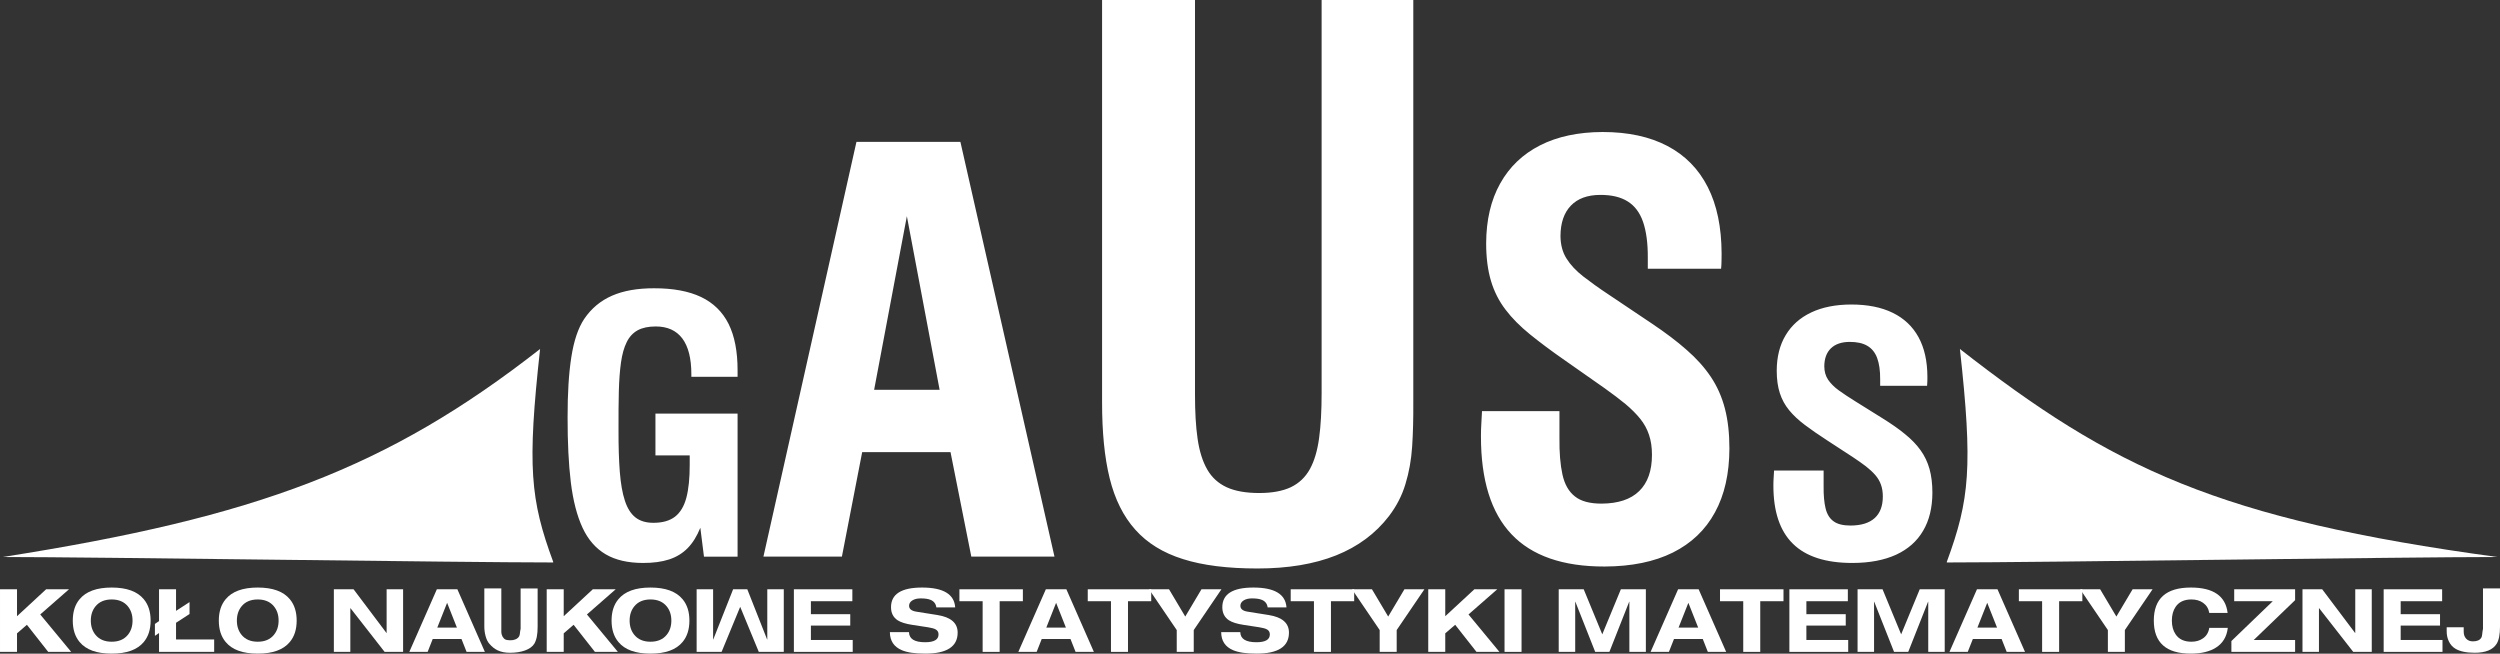 <?xml version="1.0" encoding="UTF-8" standalone="no"?>
<!-- Created with Inkscape (http://www.inkscape.org/) -->

<svg
   version="1.1"
   width="546.152"
   height="142.795"
   id="svg3004"
   xml:space="preserve"
   sodipodi:docname="logo.svg"
   inkscape:version="1.3.2 (091e20e, 2023-11-25, custom)"
   xmlns:inkscape="http://www.inkscape.org/namespaces/inkscape"
   xmlns:sodipodi="http://sodipodi.sourceforge.net/DTD/sodipodi-0.dtd"
   xmlns="http://www.w3.org/2000/svg"
   xmlns:svg="http://www.w3.org/2000/svg"
   xmlns:rdf="http://www.w3.org/1999/02/22-rdf-syntax-ns#"
   xmlns:cc="http://creativecommons.org/ns#"
   xmlns:dc="http://purl.org/dc/elements/1.1/"><rect width="100%" height="100%" fill="#333333" stroke="none"/><sodipodi:namedview
     id="namedview1"
     pagecolor="#ffffff"
     bordercolor="#000000"
     borderopacity="0.25"
     inkscape:showpageshadow="2"
     inkscape:pageopacity="0.0"
     inkscape:pagecheckerboard="0"
     inkscape:deskcolor="#d1d1d1"
     inkscape:zoom="1.9683148"
     inkscape:cx="273.07623"
     inkscape:cy="71.380857"
     inkscape:window-width="1920"
     inkscape:window-height="986"
     inkscape:window-x="-11"
     inkscape:window-y="-11"
     inkscape:window-maximized="1"
     inkscape:current-layer="svg3004" /><defs
     id="defs3008" /><g
     transform="matrix(1.25,0,0,-1.25,0,142.795)"
     id="g3012"
     style="fill:#ffffff"><g
       id="g3014"
       style="fill:#ffffff"><path
         d="m 128.906,16.943 0,25.008 -14.355,0 0,-7.305 5.988,0 0,-1.609 c 0.008,-2.344 -0.187,-4.274 -0.582,-5.778 -0.398,-1.504 -1.066,-2.613 -1.996,-3.332 -0.934,-0.711 -2.184,-1.062 -3.762,-1.062 -1.289,0 -2.324,0.304 -3.137,0.937 -0.804,0.633 -1.425,1.61 -1.851,2.93 -0.438,1.312 -0.727,3 -0.891,5.062 -0.156,2.047 -0.234,4.5 -0.222,7.34 -0.012,2.5 0.007,4.731 0.054,6.688 0.051,1.953 0.176,3.648 0.379,5.078 0.203,1.433 0.535,2.613 1,3.543 0.453,0.93 1.102,1.621 1.918,2.07 0.824,0.449 1.879,0.668 3.156,0.668 2.047,0 3.586,-0.699 4.645,-2.098 1.043,-1.398 1.578,-3.476 1.578,-6.234 l 0,-0.461 8.078,0 0,1.149 c 0,3.277 -0.519,5.968 -1.566,8.078 -1.059,2.117 -2.664,3.687 -4.817,4.715 -2.16,1.023 -4.894,1.531 -8.207,1.523 -2.898,0.008 -5.347,-0.422 -7.343,-1.293 -2.008,-0.875 -3.625,-2.227 -4.864,-4.055 -1.066,-1.597 -1.812,-3.824 -2.257,-6.675 -0.446,-2.848 -0.661,-6.356 -0.653,-10.512 -0.008,-4.379 0.176,-8.176 0.563,-11.375 0.398,-3.211 1.078,-5.852 2.047,-7.934 0.968,-2.09 2.316,-3.629 4.039,-4.644 1.726,-1.016 3.906,-1.516 6.55,-1.516 1.754,-0.008 3.274,0.203 4.543,0.613 1.27,0.414 2.356,1.075 3.239,1.973 0.89,0.91 1.625,2.098 2.218,3.566 l 0.637,-5.058 5.871,0 z m 55.383,0.012 -16.441,72.484 -18.168,0 -16.258,-72.484 13.715,0 3.543,18.257 15.441,0 3.633,-18.257 14.535,0 z m -20.074,29.156 -11.445,0 5.722,30.34 5.723,-30.34 z M 247,43.876 l 0,70.36 -16.023,0 0,-68.723 c 0,-3.012 -0.137,-5.633 -0.438,-7.832 -0.297,-2.195 -0.832,-4.015 -1.613,-5.43 -0.785,-1.418 -1.891,-2.472 -3.328,-3.164 -1.434,-0.671 -3.27,-1.015 -5.524,-1.015 -2.304,0 -4.195,0.328 -5.668,1 -1.468,0.672 -2.613,1.707 -3.414,3.105 -0.816,1.418 -1.375,3.199 -1.687,5.36 -0.321,2.179 -0.457,4.761 -0.457,7.757 l 0,68.942 -16.239,0 0,-70.36 c 0,-5.136 0.418,-9.558 1.325,-13.222 0.906,-3.668 2.398,-6.668 4.488,-8.996 2.07,-2.325 4.851,-4.051 8.355,-5.141 3.489,-1.105 7.813,-1.633 12.973,-1.633 5.34,0 9.918,0.762 13.754,2.289 3.812,1.524 6.902,3.813 9.246,6.868 1.324,1.742 2.289,3.613 2.887,5.628 0.617,2.02 1.011,4.2 1.164,6.543 0.152,2.36 0.219,4.903 0.199,7.664 z m 55.246,-8.031 c 0,2.637 -0.258,4.969 -0.789,6.996 -0.527,2.028 -1.348,3.875 -2.453,5.528 -1.106,1.648 -2.512,3.222 -4.238,4.722 -1.711,1.516 -3.77,3.059 -6.145,4.649 l -7.449,4.996 c -1.742,1.148 -3.227,2.222 -4.496,3.207 -1.258,0.984 -2.227,2.027 -2.906,3.121 -0.7,1.105 -1.032,2.422 -1.047,3.934 0.015,2.289 0.621,4.058 1.816,5.3 1.195,1.243 2.895,1.86 5.09,1.875 1.996,0.016 3.601,-0.363 4.828,-1.132 1.227,-0.758 2.133,-1.954 2.695,-3.575 0.559,-1.621 0.848,-3.711 0.832,-6.281 l 0,-1.91 12.809,0 c 0.043,0.457 0.074,0.894 0.074,1.316 0.016,0.426 0.016,0.864 0.016,1.321 -0.016,4.617 -0.817,8.492 -2.422,11.64 -1.606,3.164 -3.969,5.555 -7.055,7.176 -3.09,1.621 -6.859,2.438 -11.324,2.438 -4.254,-0.016 -7.902,-0.79 -10.93,-2.333 -3.027,-1.542 -5.343,-3.753 -6.964,-6.66 -1.622,-2.89 -2.438,-6.375 -2.454,-10.445 0,-2.543 0.289,-4.738 0.848,-6.602 0.559,-1.863 1.406,-3.527 2.543,-5.011 1.121,-1.485 2.559,-2.922 4.27,-4.313 1.726,-1.394 3.738,-2.906 6.054,-4.511 l 6.996,-4.907 c 1.391,-0.984 2.586,-1.906 3.633,-2.754 1.027,-0.863 1.891,-1.726 2.574,-2.574 0.696,-0.863 1.211,-1.801 1.543,-2.816 0.348,-1.016 0.516,-2.18 0.516,-3.485 0,-2.785 -0.742,-4.886 -2.227,-6.339 -1.484,-1.454 -3.679,-2.18 -6.586,-2.196 -2.027,0 -3.586,0.406 -4.644,1.254 -1.078,0.832 -1.805,2.106 -2.184,3.817 -0.379,1.71 -0.558,3.859 -0.527,6.464 l 0,4.633 -13.535,0 c -0.047,-0.773 -0.09,-1.515 -0.121,-2.242 -0.047,-0.727 -0.063,-1.438 -0.063,-2.117 -0.012,-7.66 1.758,-13.383 5.332,-17.153 3.559,-3.769 8.992,-5.664 16.289,-5.648 4.707,0.016 8.672,0.832 11.914,2.438 3.239,1.621 5.692,3.953 7.36,7.023 1.679,3.059 2.511,6.781 2.527,11.156 z m 35.477,-7.73 c 0,1.566 -0.168,2.953 -0.504,4.16 -0.34,1.207 -0.864,2.305 -1.571,3.285 -0.707,0.984 -1.609,1.918 -2.714,2.809 -1.094,0.902 -2.411,1.82 -3.934,2.765 l -4.766,2.973 c -1.113,0.684 -2.062,1.324 -2.879,1.91 -0.804,0.582 -1.421,1.207 -1.859,1.852 -0.445,0.66 -0.66,1.441 -0.668,2.343 0.008,1.36 0.399,2.414 1.16,3.153 0.77,0.738 1.852,1.105 3.258,1.117 1.277,0.008 2.305,-0.219 3.09,-0.676 0.785,-0.453 1.367,-1.164 1.726,-2.125 0.36,-0.965 0.543,-2.207 0.532,-3.738 l 0,-1.137 8.199,0 c 0.027,0.274 0.047,0.535 0.047,0.785 0.008,0.254 0.008,0.512 0.008,0.785 -0.008,2.747 -0.524,5.051 -1.547,6.922 -1.028,1.883 -2.539,3.305 -4.516,4.27 -1.976,0.965 -4.39,1.449 -7.25,1.449 -2.723,-0.008 -5.055,-0.469 -6.992,-1.387 -1.941,-0.918 -3.422,-2.234 -4.457,-3.961 -1.039,-1.722 -1.563,-3.793 -1.57,-6.214 0,-1.512 0.183,-2.817 0.543,-3.926 0.359,-1.11 0.898,-2.098 1.625,-2.981 0.718,-0.882 1.636,-1.738 2.734,-2.566 1.102,-0.828 2.391,-1.727 3.875,-2.684 l 4.477,-2.918 c 0.89,-0.582 1.656,-1.132 2.324,-1.636 0.66,-0.516 1.211,-1.028 1.648,-1.532 0.446,-0.515 0.774,-1.07 0.988,-1.675 0.223,-0.606 0.329,-1.297 0.329,-2.071 0,-1.656 -0.473,-2.91 -1.422,-3.773 -0.953,-0.863 -2.356,-1.297 -4.215,-1.305 -1.301,0 -2.297,0.242 -2.977,0.746 -0.687,0.496 -1.152,1.25 -1.394,2.27 -0.242,1.015 -0.36,2.297 -0.34,3.844 l 0,2.757 -8.66,0 c -0.031,-0.461 -0.059,-0.902 -0.078,-1.336 -0.032,-0.429 -0.039,-0.851 -0.039,-1.257 -0.012,-4.559 1.125,-7.961 3.41,-10.204 2.277,-2.242 5.754,-3.367 10.426,-3.359 3.011,0.008 5.55,0.496 7.625,1.449 2.074,0.965 3.644,2.352 4.707,4.18 1.078,1.816 1.609,4.035 1.621,6.637 z"
         id="path3016"
         style="fill:#ffffff;fill-opacity:1;fill-rule:evenodd;stroke:none" /><path
         d="m 342.531,53.244 c 2.262,-20.571 1.719,-26.317 -2.289,-37.196 l 0,-0.113 c 16.344,0 79.875,0.953 96.219,0.953 -48.734,6.602 -67.309,15.559 -93.93,36.356 z"
         id="path3018"
         style="fill:#ffffff;fill-opacity:1;fill-rule:evenodd;stroke:none" /><path
         d="M 94.391,53.244 C 92.129,32.673 92.672,26.927 96.68,16.048 l 0,-0.113 c -16.344,0 -79.875,0.953 -96.219,0.953 C 45,23.869 67.77,32.447 94.391,53.244 z"
         id="path3020"
         style="fill:#ffffff;fill-opacity:1;fill-rule:evenodd;stroke:none" /><path
         d="m 2.973,6.541 5.086,4.707 4,0 -5.028,-4.399 5.41,-6.543 -4.015,0 -3.723,4.735 -1.73,-1.489 0,-3.246 -2.973,0 0,10.942 2.973,0 0,-4.707 z"
         id="path3022"
         style="fill:#ffffff;fill-opacity:1;fill-rule:evenodd;stroke:none" /><path
         d="m 15.871,5.775 c 0,-0.988 0.274,-1.817 0.813,-2.481 0.656,-0.808 1.601,-1.211 2.836,-1.211 1.238,0 2.179,0.403 2.835,1.211 0.54,0.664 0.809,1.493 0.809,2.481 0,0.992 -0.269,1.82 -0.809,2.484 C 21.699,9.064 20.758,9.47 19.52,9.47 18.285,9.47 17.34,9.064 16.684,8.259 16.145,7.595 15.871,6.767 15.871,5.775 z m -3.152,0 c 0,1.543 0.394,2.789 1.191,3.738 1.125,1.36 2.996,2.039 5.61,2.039 2.617,0 4.484,-0.679 5.609,-2.039 0.797,-0.949 1.195,-2.195 1.195,-3.738 0,-1.539 -0.398,-2.789 -1.195,-3.738 -1.125,-1.36 -2.992,-2.036 -5.609,-2.036 -2.614,0 -4.485,0.676 -5.61,2.036 -0.797,0.949 -1.191,2.199 -1.191,3.738 z"
         id="path3024"
         style="fill:#ffffff;fill-opacity:1;fill-rule:evenodd;stroke:none" /><path
         d="m 27.793,0.306 0,3.293 -0.719,-0.488 0,2.082 0.719,0.492 0,5.563 2.973,0 0,-3.77 2.359,1.531 0,-2.082 -2.359,-1.535 0,-2.91 6.664,0 0,-2.176 -9.637,0 z"
         id="path3026"
         style="fill:#ffffff;fill-opacity:1;fill-rule:evenodd;stroke:none" /><path
         d="m 41.398,5.775 c 0,-0.988 0.274,-1.817 0.813,-2.481 0.652,-0.808 1.598,-1.211 2.836,-1.211 1.234,0 2.18,0.403 2.832,1.211 0.543,0.664 0.812,1.493 0.812,2.481 0,0.992 -0.269,1.82 -0.812,2.484 C 47.227,9.064 46.281,9.47 45.047,9.47 43.809,9.47 42.863,9.064 42.211,8.259 41.672,7.595 41.398,6.767 41.398,5.775 z m -3.156,0 c 0,1.543 0.399,2.789 1.196,3.738 1.124,1.36 2.992,2.039 5.609,2.039 2.613,0 4.484,-0.679 5.605,-2.039 0.797,-0.949 1.196,-2.195 1.196,-3.738 0,-1.539 -0.399,-2.789 -1.196,-3.738 -1.121,-1.36 -2.992,-2.036 -5.605,-2.036 -2.617,0 -4.485,0.676 -5.609,2.036 -0.797,0.949 -1.196,2.199 -1.196,3.738 z"
         id="path3028"
         style="fill:#ffffff;fill-opacity:1;fill-rule:evenodd;stroke:none" /><path
         d="m 166.938,8.076 -3.293,0 c -0.083,0.632 -0.415,1.07 -0.997,1.316 -0.398,0.176 -0.98,0.262 -1.746,0.262 -0.605,0 -1.09,-0.121 -1.464,-0.36 -0.372,-0.242 -0.559,-0.55 -0.559,-0.929 0,-0.551 0.418,-0.895 1.258,-1.028 l 3.722,-0.593 c 2.34,-0.379 3.508,-1.403 3.508,-3.067 0,-2.453 -1.894,-3.676 -5.683,-3.676 -1.778,0 -3.133,0.2 -4.059,0.598 -1.391,0.582 -2.09,1.633 -2.102,3.156 l 3.34,0 c 0.02,-1.175 0.961,-1.761 2.821,-1.761 1.562,0 2.343,0.453 2.343,1.363 0,0.398 -0.164,0.687 -0.488,0.871 -0.258,0.152 -0.711,0.281 -1.367,0.383 l -2.711,0.414 c -1.164,0.176 -2.027,0.445 -2.59,0.812 -0.766,0.512 -1.148,1.274 -1.148,2.282 0,2.289 1.808,3.433 5.425,3.433 3.707,0 5.637,-1.16 5.79,-3.476 z"
         id="path3030"
         style="fill:#ffffff;fill-opacity:1;fill-rule:evenodd;stroke:none" /><path
         d="m 171.734,0.306 0,8.856 -4.058,0 0,2.086 11.09,0 0,-2.086 -4.059,0 0,-8.856 -2.973,0 z"
         id="path3032"
         style="fill:#ffffff;fill-opacity:1;fill-rule:evenodd;stroke:none" /><path
         d="m 187.977,0.306 -0.891,2.254 -5.024,0 -0.89,-2.254 -3.203,0 4.812,10.942 3.586,0 4.809,-10.942 -3.199,0 z m -1.688,4.242 -1.715,4.336 -1.715,-4.336 3.43,0 z"
         id="path3034"
         style="fill:#ffffff;fill-opacity:1;fill-rule:evenodd;stroke:none" /><path
         d="m 194.164,0.306 0,8.856 -4.059,0 0,2.086 11.094,0 0,-2.086 -4.062,0 0,-8.856 -2.973,0 z"
         id="path3036"
         style="fill:#ffffff;fill-opacity:1;fill-rule:evenodd;stroke:none" /><path
         d="m 205.656,0.306 0,3.817 -4.84,7.125 3.493,0 2.836,-4.766 2.832,4.766 3.492,0 -4.84,-7.125 0,-3.817 -2.973,0 z"
         id="path3038"
         style="fill:#ffffff;fill-opacity:1;fill-rule:evenodd;stroke:none" /><path
         d="m 224.84,8.076 -3.293,0 c -0.082,0.632 -0.414,1.07 -0.996,1.316 -0.399,0.176 -0.981,0.262 -1.75,0.262 -0.602,0 -1.09,-0.121 -1.461,-0.36 -0.375,-0.242 -0.559,-0.55 -0.559,-0.929 0,-0.551 0.418,-0.895 1.254,-1.028 l 3.723,-0.593 c 2.34,-0.379 3.512,-1.403 3.512,-3.067 0,-2.453 -1.895,-3.676 -5.688,-3.676 -1.773,0 -3.129,0.2 -4.059,0.598 -1.39,0.582 -2.089,1.633 -2.097,3.156 l 3.34,0 c 0.019,-1.175 0.961,-1.761 2.816,-1.761 1.566,0 2.348,0.453 2.348,1.363 0,0.398 -0.164,0.687 -0.492,0.871 -0.254,0.152 -0.708,0.281 -1.364,0.383 l -2.711,0.414 c -1.164,0.176 -2.027,0.445 -2.59,0.812 -0.765,0.512 -1.148,1.274 -1.148,2.282 0,2.289 1.809,3.433 5.422,3.433 3.707,0 5.641,-1.16 5.793,-3.476 z"
         id="path3040"
         style="fill:#ffffff;fill-opacity:1;fill-rule:evenodd;stroke:none" /><path
         d="m 229.637,0.306 0,8.856 -4.063,0 0,2.086 11.094,0 0,-2.086 -4.059,0 0,-8.856 -2.972,0 z"
         id="path3042"
         style="fill:#ffffff;fill-opacity:1;fill-rule:evenodd;stroke:none" /><path
         d="m 241.125,0.306 0,3.817 -4.84,7.125 3.492,0 2.836,-4.766 2.836,4.766 3.492,0 -4.843,-7.125 0,-3.817 -2.973,0 z"
         id="path3044"
         style="fill:#ffffff;fill-opacity:1;fill-rule:evenodd;stroke:none" /><path
         d="m 252.586,6.541 5.086,4.707 4,0 -5.024,-4.399 5.407,-6.543 -4.012,0 -3.723,4.735 -1.734,-1.489 0,-3.246 -2.973,0 0,10.942 2.973,0 0,-4.707 z"
         id="path3046"
         style="fill:#ffffff;fill-opacity:1;fill-rule:evenodd;stroke:none" /><path
         d="m 262.945,0.306 0,10.942 2.973,0 0,-10.942 -2.973,0 z"
         id="path3048"
         style="fill:#ffffff;fill-opacity:1;fill-rule:evenodd;stroke:none" /><path
         d="m 280.027,3.373 3.25,7.875 4.368,0 0,-10.942 -2.883,0 0,8.766 -0.032,0 -3.46,-8.766 -2.481,0 -3.465,8.766 -0.027,0 0,-8.766 -2.883,0 0,10.942 4.367,0 3.246,-7.875 z"
         id="path3050"
         style="fill:#ffffff;fill-opacity:1;fill-rule:evenodd;stroke:none" /><path
         d="m 298.477,0.306 -0.887,2.254 -5.028,0 -0.89,-2.254 -3.199,0 4.808,10.942 3.586,0 4.813,-10.942 -3.203,0 z m -1.688,4.242 -1.715,4.336 -1.715,-4.336 3.43,0 z"
         id="path3052"
         style="fill:#ffffff;fill-opacity:1;fill-rule:evenodd;stroke:none" /><path
         d="m 304.664,0.306 0,8.856 -4.059,0 0,2.086 11.094,0 0,-2.086 -4.062,0 0,-8.856 -2.973,0 z"
         id="path3054"
         style="fill:#ffffff;fill-opacity:1;fill-rule:evenodd;stroke:none" /><path
         d="m 312.727,0.306 0,10.942 10.218,0 0,-2.086 -7.246,0 0,-2.266 6.879,0 0,-1.992 -6.879,0 0,-2.516 7.309,0 0,-2.082 -10.281,0 z"
         id="path3056"
         style="fill:#ffffff;fill-opacity:1;fill-rule:evenodd;stroke:none" /><path
         d="m 332.262,3.373 3.246,7.875 4.367,0 0,-10.942 -2.879,0 0,8.766 -0.031,0 -3.465,-8.766 -2.48,0 -3.465,8.766 -0.028,0 0,-8.766 -2.882,0 0,10.942 4.367,0 3.25,-7.875 z"
         id="path3058"
         style="fill:#ffffff;fill-opacity:1;fill-rule:evenodd;stroke:none" /><path
         d="m 350.707,0.306 -0.887,2.254 -5.027,0 -0.891,-2.254 -3.199,0 4.809,10.942 3.586,0 4.812,-10.942 -3.203,0 z m -1.684,4.242 -1.718,4.336 -1.715,-4.336 3.433,0 z"
         id="path3060"
         style="fill:#ffffff;fill-opacity:1;fill-rule:evenodd;stroke:none" /><path
         d="m 356.898,0.306 0,8.856 -4.062,0 0,2.086 11.094,0 0,-2.086 -4.059,0 0,-8.856 -2.973,0 z"
         id="path3062"
         style="fill:#ffffff;fill-opacity:1;fill-rule:evenodd;stroke:none" /><path
         d="m 368.391,0.306 0,3.817 -4.844,7.125 3.492,0 2.836,-4.766 2.836,4.766 3.492,0 -4.844,-7.125 0,-3.817 -2.968,0 z"
         id="path3064"
         style="fill:#ffffff;fill-opacity:1;fill-rule:evenodd;stroke:none" /><path
         d="m 389.316,7.111 -3.203,0 c -0.129,0.765 -0.492,1.355 -1.086,1.773 -0.55,0.391 -1.23,0.586 -2.039,0.586 -1.254,0 -2.176,-0.429 -2.758,-1.289 -0.437,-0.644 -0.656,-1.445 -0.656,-2.406 0,-0.957 0.219,-1.762 0.656,-2.402 0.582,-0.86 1.504,-1.29 2.758,-1.29 0.789,0 1.453,0.192 1.992,0.567 0.625,0.418 1.004,1.039 1.133,1.855 l 3.235,0 c -0.172,-1.535 -0.864,-2.683 -2.067,-3.449 -1.105,-0.703 -2.57,-1.055 -4.398,-1.055 -4.313,0 -6.465,1.922 -6.465,5.774 0,3.851 2.152,5.777 6.465,5.777 3.941,0 6.09,-1.48 6.433,-4.441 z"
         id="path3066"
         style="fill:#ffffff;fill-opacity:1;fill-rule:evenodd;stroke:none" /><path
         d="m 389.977,0.306 0,1.899 7.23,6.957 -6.738,0 0,2.086 10.644,0 0,-1.903 -7.23,-6.957 7.23,0 0,-2.082 -11.136,0 z"
         id="path3068"
         style="fill:#ffffff;fill-opacity:1;fill-rule:evenodd;stroke:none" /><path
         d="m 411.625,3.615 0,7.633 2.883,0 0,-10.942 -3.235,0 -5.961,7.633 -0.031,0 0,-7.633 -2.879,0 0,10.942 3.446,0 5.746,-7.633 0.031,0 z"
         id="path3070"
         style="fill:#ffffff;fill-opacity:1;fill-rule:evenodd;stroke:none" /><path
         d="m 416.59,0.306 0,10.942 10.219,0 0,-2.086 -7.247,0 0,-2.266 6.879,0 0,-1.992 -6.879,0 0,-2.516 7.309,0 0,-2.082 -10.281,0 z"
         id="path3072"
         style="fill:#ffffff;fill-opacity:1;fill-rule:evenodd;stroke:none" /><path
         d="m 433.949,4.349 0,7.051 2.973,0 0,-6.68 c 0,-1.371 -0.195,-2.367 -0.582,-2.988 -0.652,-1.055 -1.93,-1.578 -3.832,-1.578 -1.481,0 -2.613,0.238 -3.399,0.719 -1.004,0.601 -1.519,1.808 -1.504,3.05 l 0,0.688 2.973,0 0,-0.766 c 0,-0.519 0.145,-0.933 0.438,-1.238 0.289,-0.309 0.679,-0.461 1.172,-0.461 0.714,0 1.199,0.207 1.457,0.629 0.203,0.312 0.144,0.859 0.304,1.574 z"
         id="path3074"
         style="fill:#ffffff;fill-opacity:1;fill-rule:evenodd;stroke:none" /><path
         d="m 67.57,3.615 0,7.633 2.879,0 0,-10.942 -3.23,0 -5.961,7.633 -0.031,0 0,-7.633 -2.879,0 0,10.942 3.445,0 5.746,-7.633 0.031,0 z"
         id="path3076"
         style="fill:#ffffff;fill-opacity:1;fill-rule:evenodd;stroke:none" /><path
         d="m 81.543,0.306 -0.891,2.254 -5.027,0 -0.887,-2.254 -3.203,0 4.813,10.942 3.586,0 4.808,-10.942 -3.199,0 z m -1.688,4.242 -1.714,4.336 -1.719,-4.336 3.433,0 z"
         id="path3078"
         style="fill:#ffffff;fill-opacity:1;fill-rule:evenodd;stroke:none" /><path
         d="m 90.988,4.349 0,7.047 2.973,0 0,-6.68 C 93.961,3.349 93.789,2.447 93.379,1.728 92.723,0.677 91.043,0.15 89.141,0.15 c -1.766,0 -2.782,0.598 -3.614,1.578 -0.597,0.629 -0.894,2.016 -0.882,3.027 0.011,1.008 0,6.645 0,6.645 l 2.972,0 0,-7.055 c 0,-0.762 -0.023,-0.863 0.223,-1.387 0.312,-0.472 0.512,-0.601 1.312,-0.625 0.692,-0.019 1.297,0.235 1.551,0.653 0.207,0.316 0.121,0.644 0.285,1.363 z"
         id="path3080"
         style="fill:#ffffff;fill-opacity:1;fill-rule:evenodd;stroke:none" /><path
         d="m 98.52,6.541 5.085,4.707 4,0 -5.027,-4.399 5.41,-6.543 -4.015,0 -3.723,4.735 -1.73,-1.489 0,-3.246 -2.973,0 0,10.942 2.973,0 0,-4.707 z"
         id="path3082"
         style="fill:#ffffff;fill-opacity:1;fill-rule:evenodd;stroke:none" /><path
         d="m 110.039,5.775 c 0,-0.988 0.27,-1.817 0.813,-2.481 0.652,-0.808 1.597,-1.211 2.832,-1.211 1.238,0 2.183,0.403 2.836,1.211 0.542,0.664 0.812,1.493 0.812,2.481 0,0.992 -0.27,1.82 -0.812,2.484 -0.653,0.805 -1.598,1.211 -2.836,1.211 -1.235,0 -2.18,-0.406 -2.832,-1.211 -0.543,-0.664 -0.813,-1.492 -0.813,-2.484 z m -3.156,0 c 0,1.543 0.398,2.789 1.195,3.738 1.121,1.36 2.992,2.039 5.606,2.039 2.617,0 4.484,-0.679 5.609,-2.039 0.797,-0.949 1.195,-2.195 1.195,-3.738 0,-1.539 -0.398,-2.789 -1.195,-3.738 -1.125,-1.36 -2.992,-2.036 -5.609,-2.036 -2.614,0 -4.485,0.676 -5.606,2.036 -0.797,0.949 -1.195,2.199 -1.195,3.738 z"
         id="path3084"
         style="fill:#ffffff;fill-opacity:1;fill-rule:evenodd;stroke:none" /><path
         d="m 129.363,8.181 3.25,-7.875 4.367,0 0,10.942 -2.882,0 0,-8.766 -0.032,0 -3.461,8.766 -2.48,0 -3.465,-8.766 -0.031,0 0,8.766 -2.879,0 0,-10.942 4.363,0 3.25,7.875 z"
         id="path3086"
         style="fill:#ffffff;fill-opacity:1;fill-rule:evenodd;stroke:none" /><path
         d="m 138.746,0.306 0,10.942 10.219,0 0,-2.086 -7.246,0 0,-2.266 6.879,0 0,-1.992 -6.879,0 0,-2.516 7.308,0 0,-2.082 -10.281,0 z"
         id="path3088"
         style="fill:#ffffff;fill-opacity:1;fill-rule:evenodd;stroke:none" /></g></g></svg>
